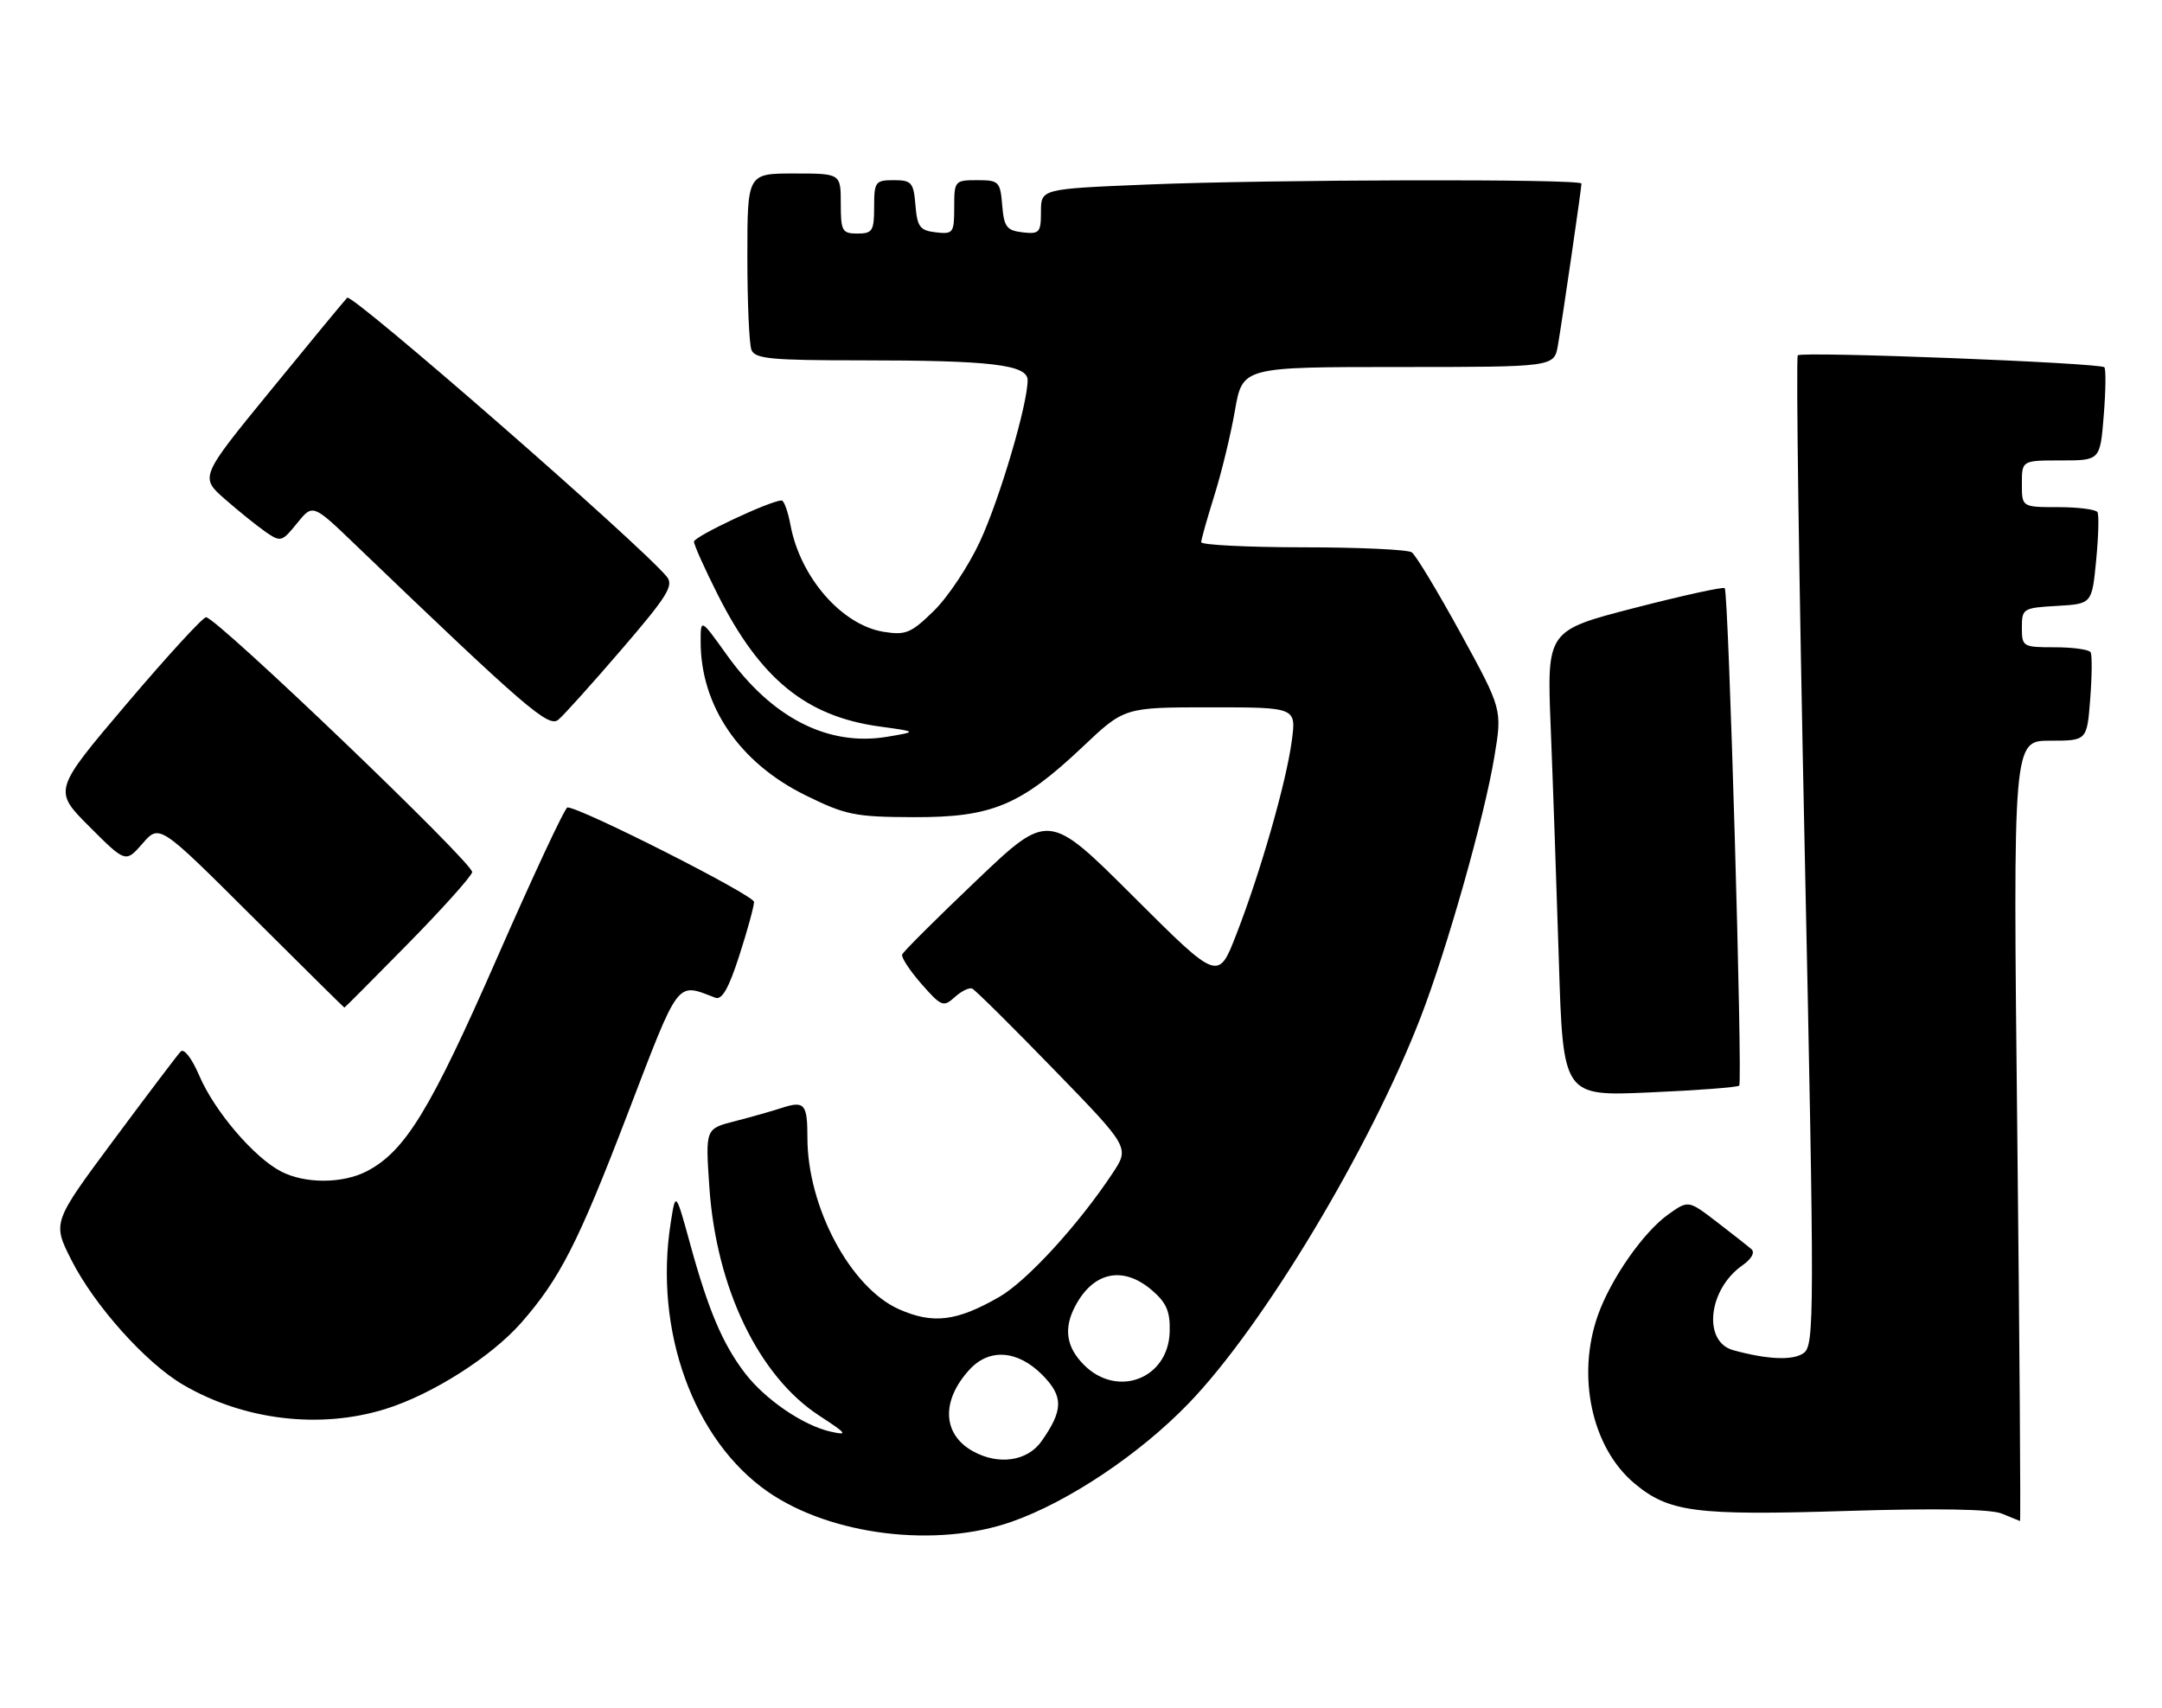 <?xml version="1.0" encoding="UTF-8" standalone="no"?>
<!DOCTYPE svg PUBLIC "-//W3C//DTD SVG 1.1//EN" "http://www.w3.org/Graphics/SVG/1.1/DTD/svg11.dtd" >
<svg xmlns="http://www.w3.org/2000/svg" xmlns:xlink="http://www.w3.org/1999/xlink" version="1.1" viewBox="0 0 324 256">
 <g >
 <path fill="currentColor"
d=" M 151.63 228.04 C 160.11 225.06 170.79 217.92 178.13 210.31 C 189.29 198.76 205.26 172.18 212.88 152.50 C 216.85 142.23 222.44 122.51 223.95 113.40 C 225.13 106.30 225.13 106.30 218.89 94.90 C 215.45 88.63 212.16 83.17 211.57 82.77 C 210.98 82.36 203.64 82.02 195.25 82.02 C 186.86 82.01 180.01 81.66 180.01 81.25 C 180.02 80.84 180.91 77.69 181.98 74.26 C 183.06 70.83 184.45 65.09 185.07 61.51 C 186.21 55.00 186.21 55.00 209.56 55.00 C 232.91 55.00 232.91 55.00 233.47 51.75 C 234.15 47.79 237.00 28.21 237.00 27.51 C 237.00 26.78 190.36 26.89 171.75 27.66 C 156.00 28.31 156.00 28.31 156.00 31.72 C 156.00 34.85 155.77 35.11 153.25 34.82 C 150.86 34.54 150.46 34.01 150.19 30.75 C 149.90 27.20 149.69 27.00 146.44 27.00 C 143.08 27.00 143.00 27.10 143.00 31.07 C 143.00 34.91 142.85 35.12 140.25 34.82 C 137.86 34.54 137.46 34.01 137.19 30.75 C 136.91 27.34 136.61 27.00 133.94 27.00 C 131.18 27.00 131.00 27.24 131.00 31.00 C 131.00 34.60 130.75 35.00 128.50 35.00 C 126.20 35.00 126.00 34.63 126.00 30.50 C 126.00 26.00 126.00 26.00 119.00 26.00 C 112.00 26.00 112.00 26.00 112.00 38.42 C 112.00 45.25 112.27 51.55 112.61 52.42 C 113.12 53.77 115.52 54.00 128.97 54.00 C 148.54 54.00 154.00 54.65 154.00 56.98 C 154.00 60.59 149.85 74.67 146.89 81.08 C 145.19 84.77 142.07 89.47 139.96 91.53 C 136.53 94.89 135.74 95.22 132.40 94.68 C 126.16 93.66 119.94 86.54 118.47 78.72 C 118.09 76.67 117.49 75.00 117.14 75.00 C 115.51 74.99 104.00 80.40 104.00 81.17 C 104.00 81.66 105.59 85.20 107.53 89.05 C 113.91 101.74 120.79 107.35 131.79 108.87 C 137.50 109.65 137.50 109.65 132.91 110.42 C 124.08 111.88 115.67 107.58 108.92 98.14 C 105.00 92.67 105.00 92.67 105.00 96.16 C 105.00 105.79 110.81 114.30 120.69 119.17 C 126.74 122.15 128.13 122.43 136.90 122.46 C 148.63 122.51 152.96 120.70 162.26 111.91 C 168.50 106.00 168.50 106.00 181.38 106.00 C 194.26 106.00 194.26 106.00 193.59 111.01 C 192.77 117.21 188.89 130.75 185.27 140.05 C 182.56 147.03 182.56 147.03 169.85 134.35 C 157.13 121.66 157.13 121.66 146.32 131.96 C 140.37 137.63 135.36 142.61 135.20 143.04 C 135.03 143.46 136.33 145.44 138.08 147.44 C 141.07 150.84 141.38 150.97 143.08 149.43 C 144.07 148.53 145.25 147.95 145.69 148.15 C 146.14 148.34 151.63 153.78 157.89 160.23 C 169.29 171.96 169.29 171.96 166.74 175.81 C 161.64 183.52 153.89 191.98 149.75 194.36 C 143.38 198.02 139.83 198.46 134.74 196.21 C 127.46 192.99 121.00 180.89 121.00 170.49 C 121.00 165.43 120.57 164.92 117.16 166.03 C 115.70 166.51 112.52 167.41 110.11 168.03 C 105.71 169.15 105.71 169.15 106.30 177.83 C 107.32 193.00 113.68 206.23 122.79 212.16 C 126.93 214.86 127.14 215.14 124.50 214.55 C 120.35 213.62 114.65 209.72 111.61 205.74 C 108.30 201.39 106.15 196.34 103.45 186.50 C 101.25 178.50 101.25 178.50 100.50 183.33 C 97.99 199.44 103.94 215.83 115.08 223.56 C 124.51 230.09 140.29 232.03 151.63 228.04 Z  M 302.31 169.50 C 301.67 111.00 301.67 111.00 307.22 111.00 C 312.76 111.00 312.76 111.00 313.24 104.75 C 313.51 101.31 313.54 98.16 313.30 97.75 C 313.07 97.34 310.66 97.00 307.94 97.00 C 303.14 97.00 303.00 96.92 303.00 94.05 C 303.00 91.20 303.17 91.09 308.25 90.80 C 313.50 90.50 313.50 90.50 314.13 84.00 C 314.48 80.42 314.57 77.16 314.33 76.75 C 314.08 76.34 311.43 76.00 308.44 76.00 C 303.00 76.00 303.00 76.00 303.00 72.50 C 303.00 69.00 303.00 69.00 308.86 69.00 C 314.73 69.00 314.73 69.00 315.27 62.25 C 315.57 58.54 315.61 55.29 315.36 55.04 C 314.70 54.37 270.04 52.63 269.42 53.25 C 269.13 53.54 269.60 87.01 270.46 127.64 C 271.93 197.23 271.92 201.57 270.31 202.76 C 268.74 203.91 264.92 203.76 259.75 202.34 C 255.14 201.08 255.98 193.23 261.10 189.64 C 262.50 188.66 263.04 187.69 262.46 187.19 C 261.93 186.73 259.59 184.89 257.26 183.10 C 253.02 179.85 253.02 179.85 250.01 181.99 C 246.27 184.66 241.39 191.66 239.46 197.11 C 236.24 206.24 238.55 216.92 244.90 222.27 C 250.08 226.62 254.01 227.14 276.75 226.43 C 290.34 226.01 298.36 226.15 300.00 226.83 C 301.38 227.40 302.60 227.90 302.72 227.94 C 302.84 227.97 302.66 201.68 302.31 169.50 Z  M 57.77 211.15 C 64.76 208.97 73.61 203.35 78.12 198.22 C 83.91 191.61 86.64 186.27 94.04 166.96 C 101.90 146.47 101.30 147.26 107.20 149.52 C 108.19 149.90 109.22 148.10 110.79 143.21 C 112.01 139.44 113.00 135.82 113.00 135.16 C 113.00 134.16 87.03 121.00 85.04 121.00 C 84.67 121.00 79.93 131.15 74.49 143.55 C 64.49 166.36 60.71 172.55 54.95 175.53 C 51.33 177.40 45.70 177.41 42.13 175.56 C 38.09 173.48 32.16 166.54 29.89 161.25 C 28.75 158.59 27.57 157.05 27.07 157.59 C 26.59 158.09 22.08 164.06 17.03 170.85 C 7.86 183.20 7.86 183.20 10.68 188.79 C 14.12 195.61 21.83 204.23 27.41 207.50 C 36.52 212.84 47.93 214.21 57.77 211.15 Z  M 260.64 162.69 C 261.18 162.15 259.05 88.72 258.47 88.14 C 258.24 87.91 252.15 89.25 244.93 91.11 C 231.81 94.50 231.81 94.50 232.39 109.00 C 232.71 116.97 233.26 132.68 233.61 143.90 C 234.24 164.29 234.24 164.29 247.22 163.71 C 254.36 163.40 260.40 162.94 260.64 162.69 Z  M 61.12 141.45 C 66.28 136.20 70.62 131.36 70.76 130.70 C 71.03 129.46 32.44 92.50 30.88 92.50 C 30.39 92.50 25.04 98.34 18.98 105.48 C 7.97 118.45 7.97 118.45 13.40 123.88 C 18.83 129.31 18.83 129.31 21.37 126.40 C 23.90 123.50 23.90 123.50 37.70 137.25 C 45.28 144.81 51.55 151.00 51.61 151.00 C 51.68 151.00 55.96 146.70 61.12 141.45 Z  M 93.17 97.30 C 100.05 89.30 101.02 87.73 99.91 86.40 C 95.87 81.52 52.72 43.88 52.03 44.62 C 51.57 45.10 46.41 51.35 40.57 58.50 C 29.94 71.50 29.94 71.50 33.72 74.81 C 35.80 76.63 38.55 78.84 39.83 79.73 C 42.06 81.26 42.26 81.21 44.51 78.42 C 46.87 75.50 46.87 75.50 53.18 81.56 C 78.83 106.17 82.20 109.08 83.67 107.86 C 84.48 107.19 88.75 102.44 93.17 97.30 Z  M 145.82 217.49 C 141.23 214.96 141.01 209.92 145.29 205.25 C 148.24 202.03 152.47 202.32 156.15 205.99 C 159.40 209.25 159.38 211.31 156.07 216.00 C 153.96 218.98 149.65 219.61 145.82 217.49 Z  M 162.45 204.55 C 159.77 201.86 159.36 199.06 161.16 195.68 C 163.90 190.55 168.33 189.66 172.65 193.37 C 174.82 195.24 175.38 196.55 175.29 199.59 C 175.10 206.61 167.46 209.56 162.45 204.55 Z "/>
</g>
</svg>